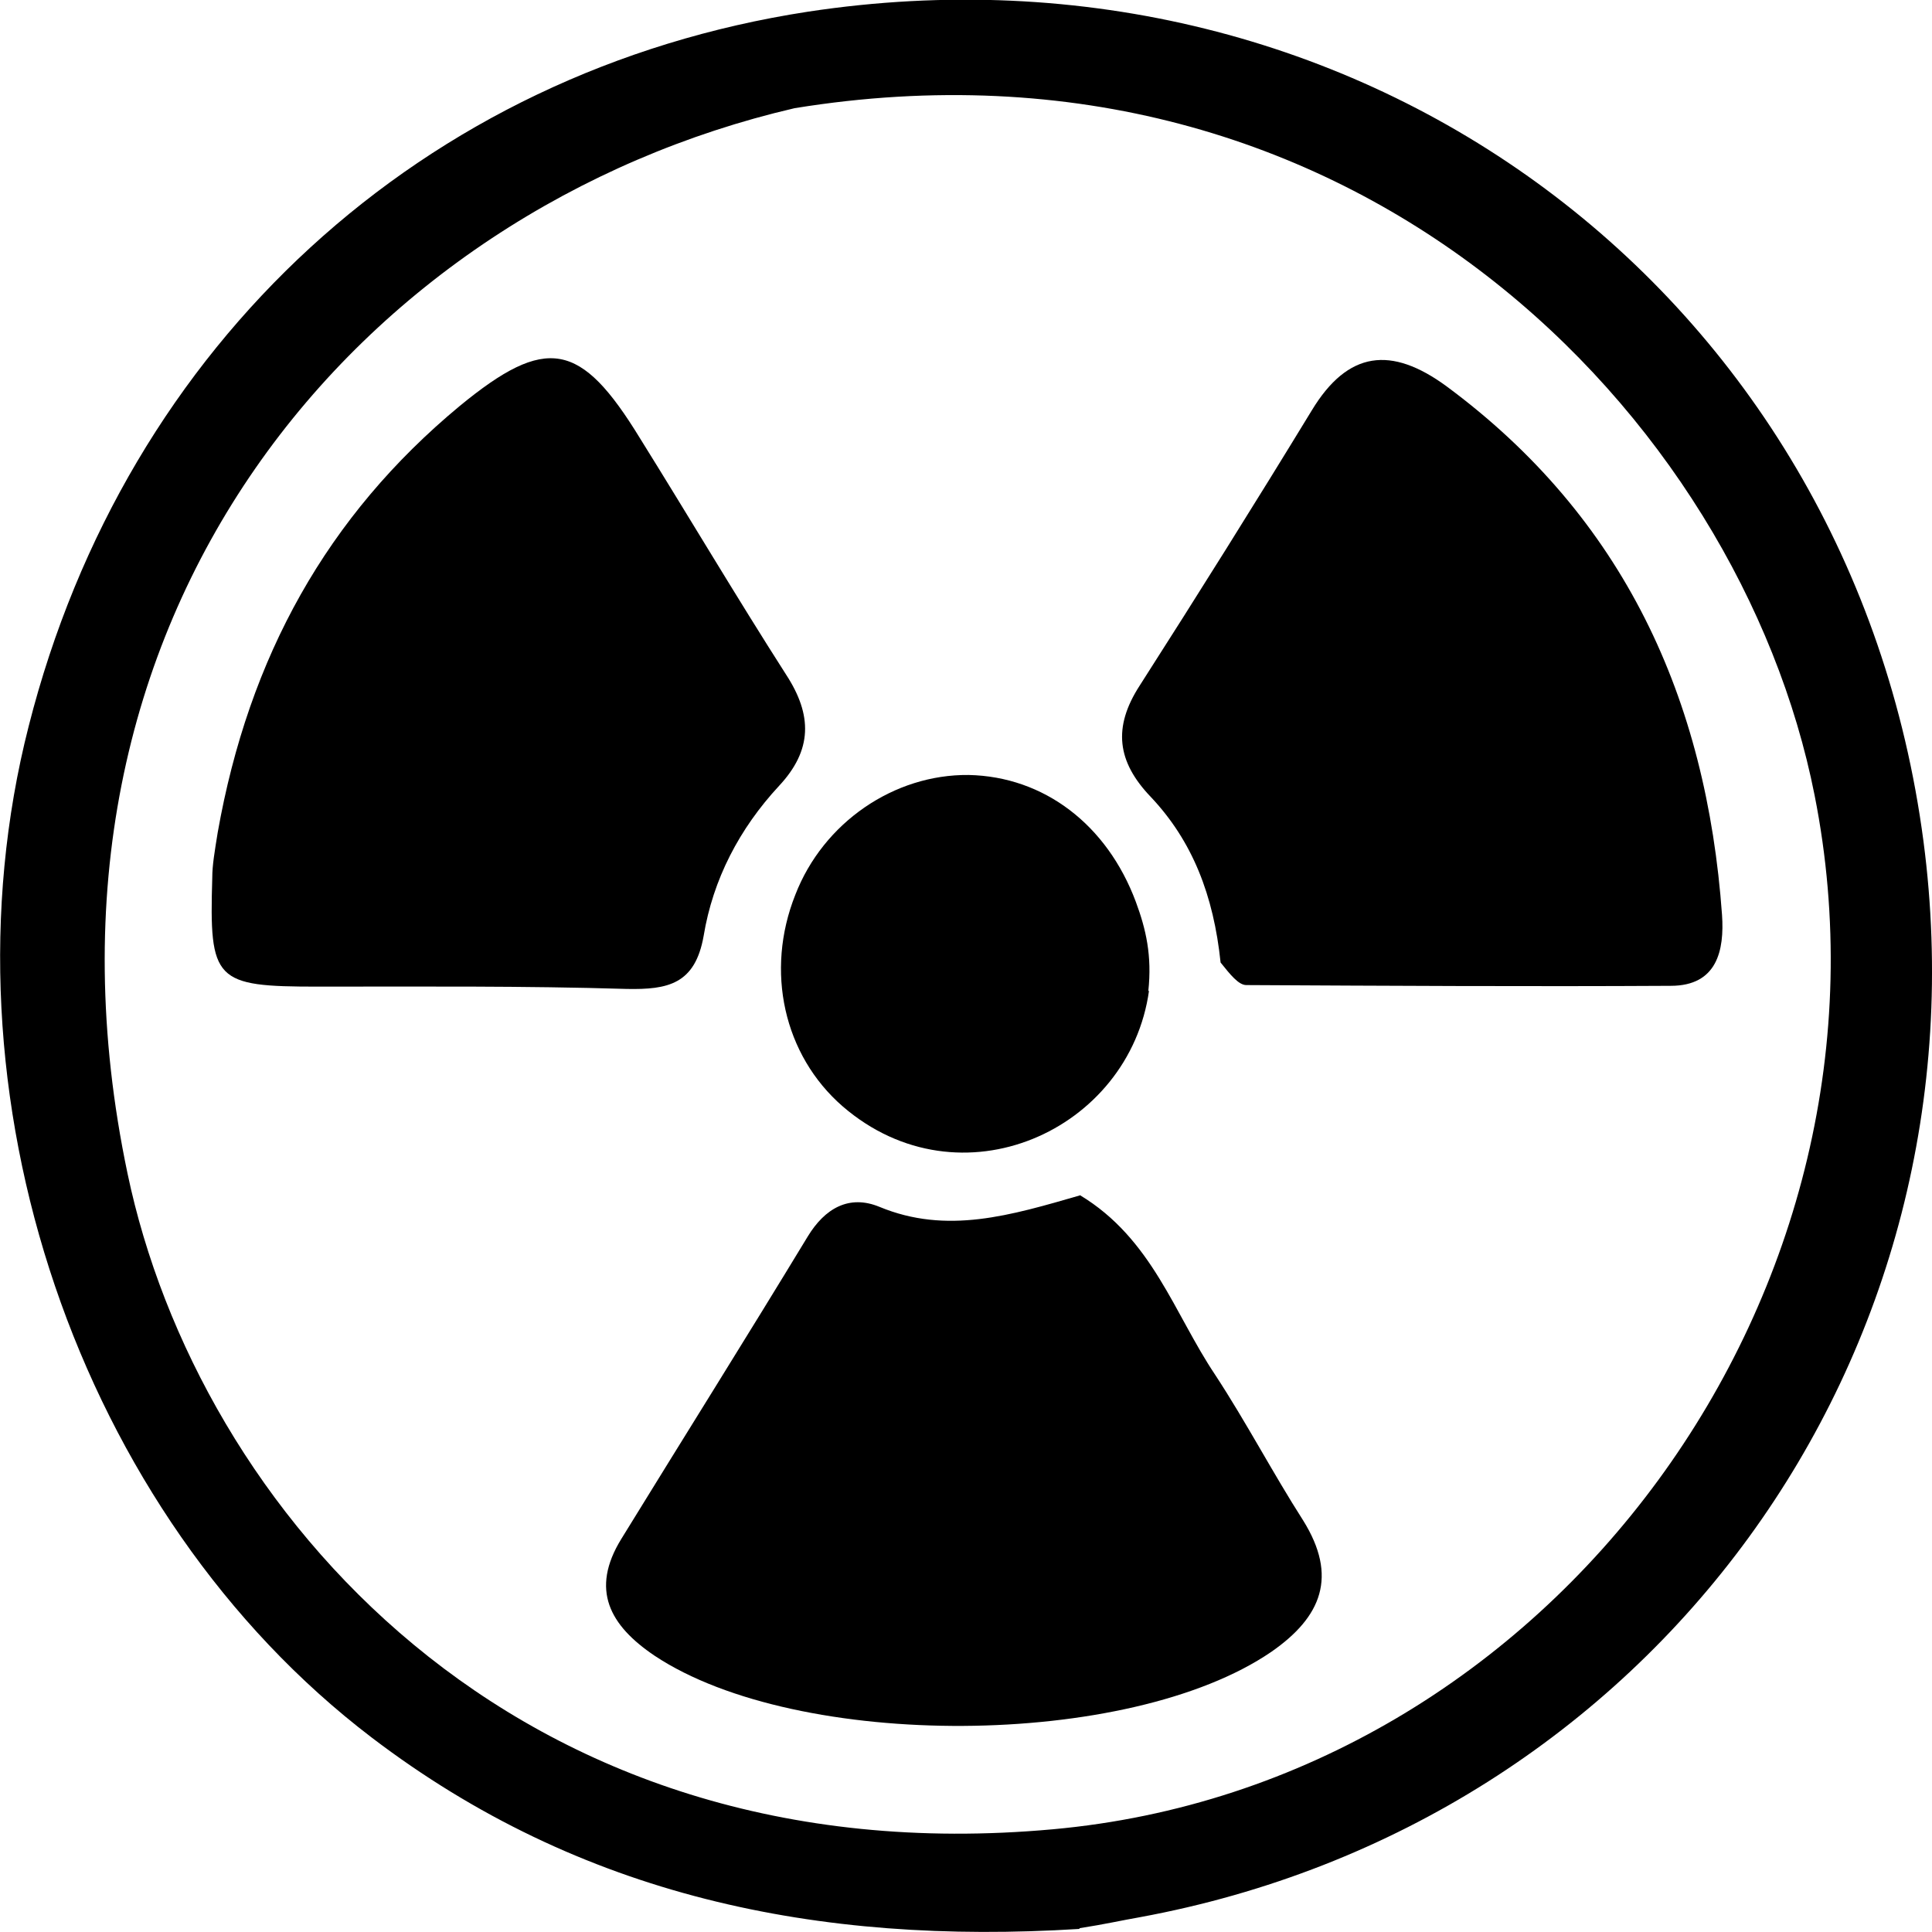 <svg width="31" height="31" viewBox="0 0 31 31" fill="none" xmlns="http://www.w3.org/2000/svg">
<g clip-path="url(#clip0_705_283)">
<path d="M17.315 30.951C13.111 31.213 9.306 30.426 5.963 27.879C1.26 24.296 -1.048 17.554 0.461 11.649C2.021 5.506 6.786 1.137 12.961 0.188C21.831 -1.161 29.702 4.695 30.863 13.497C31.948 21.774 26.496 29.253 18.288 30.763C18.001 30.813 17.726 30.876 17.327 30.938M12.749 1.736C5.825 3.346 0.162 9.851 2.046 18.828C3.168 24.184 8.233 30.139 16.891 29.352C24.924 28.628 30.688 20.675 29.116 12.76C27.918 6.692 21.743 0.275 12.749 1.736Z" fill="black"/>
<path d="M17.328 19.177C18.488 19.876 18.838 21.075 19.499 22.061C19.998 22.822 20.422 23.634 20.909 24.395C21.47 25.294 21.208 25.944 20.397 26.506C18.114 28.066 12.8 28.091 10.505 26.568C9.781 26.081 9.469 25.507 9.968 24.695C10.966 23.072 11.977 21.462 12.962 19.838C13.236 19.389 13.623 19.164 14.11 19.364C15.195 19.814 16.218 19.501 17.341 19.177H17.328Z" fill="black"/>
<path d="M19.585 15.444C19.473 14.37 19.136 13.496 18.462 12.784C17.926 12.223 17.851 11.673 18.288 10.999C19.223 9.538 20.146 8.065 21.044 6.592C21.631 5.618 22.329 5.556 23.203 6.193C26.059 8.302 27.382 11.211 27.631 14.682C27.669 15.244 27.556 15.818 26.808 15.818C24.537 15.831 22.267 15.818 19.997 15.806C19.872 15.806 19.735 15.631 19.585 15.444Z" fill="black"/>
<path d="M3.493 13.359C3.992 10.537 5.252 8.277 7.373 6.517C8.77 5.368 9.319 5.481 10.267 7.029C11.053 8.29 11.814 9.576 12.613 10.824C13.037 11.474 13.037 12.035 12.5 12.61C11.864 13.296 11.44 14.108 11.29 15.019C11.153 15.793 10.716 15.881 10.055 15.868C8.408 15.818 6.749 15.831 5.103 15.831C3.443 15.831 3.356 15.743 3.406 14.083C3.406 13.883 3.443 13.671 3.493 13.359Z" fill="black"/>
<path d="M18.437 15.893C18.126 18.141 15.406 19.377 13.522 17.753C12.574 16.93 12.275 15.581 12.761 14.358C13.21 13.197 14.346 12.422 15.543 12.435C16.753 12.46 17.764 13.234 18.225 14.47C18.387 14.907 18.487 15.332 18.425 15.906L18.437 15.893Z" fill="black"/>
<g clip-path="url(#clip1_705_283)">
</g>
</g>
<defs>
<clipPath id="clip0_705_283">
<rect width="31" height="31" fill="white"/>
</clipPath>
<clipPath id="clip1_705_283">
<rect width="220.917" height="48.816" fill="white" transform="translate(-94.809 -8.739)"/>
</clipPath>
</defs>
</svg>
